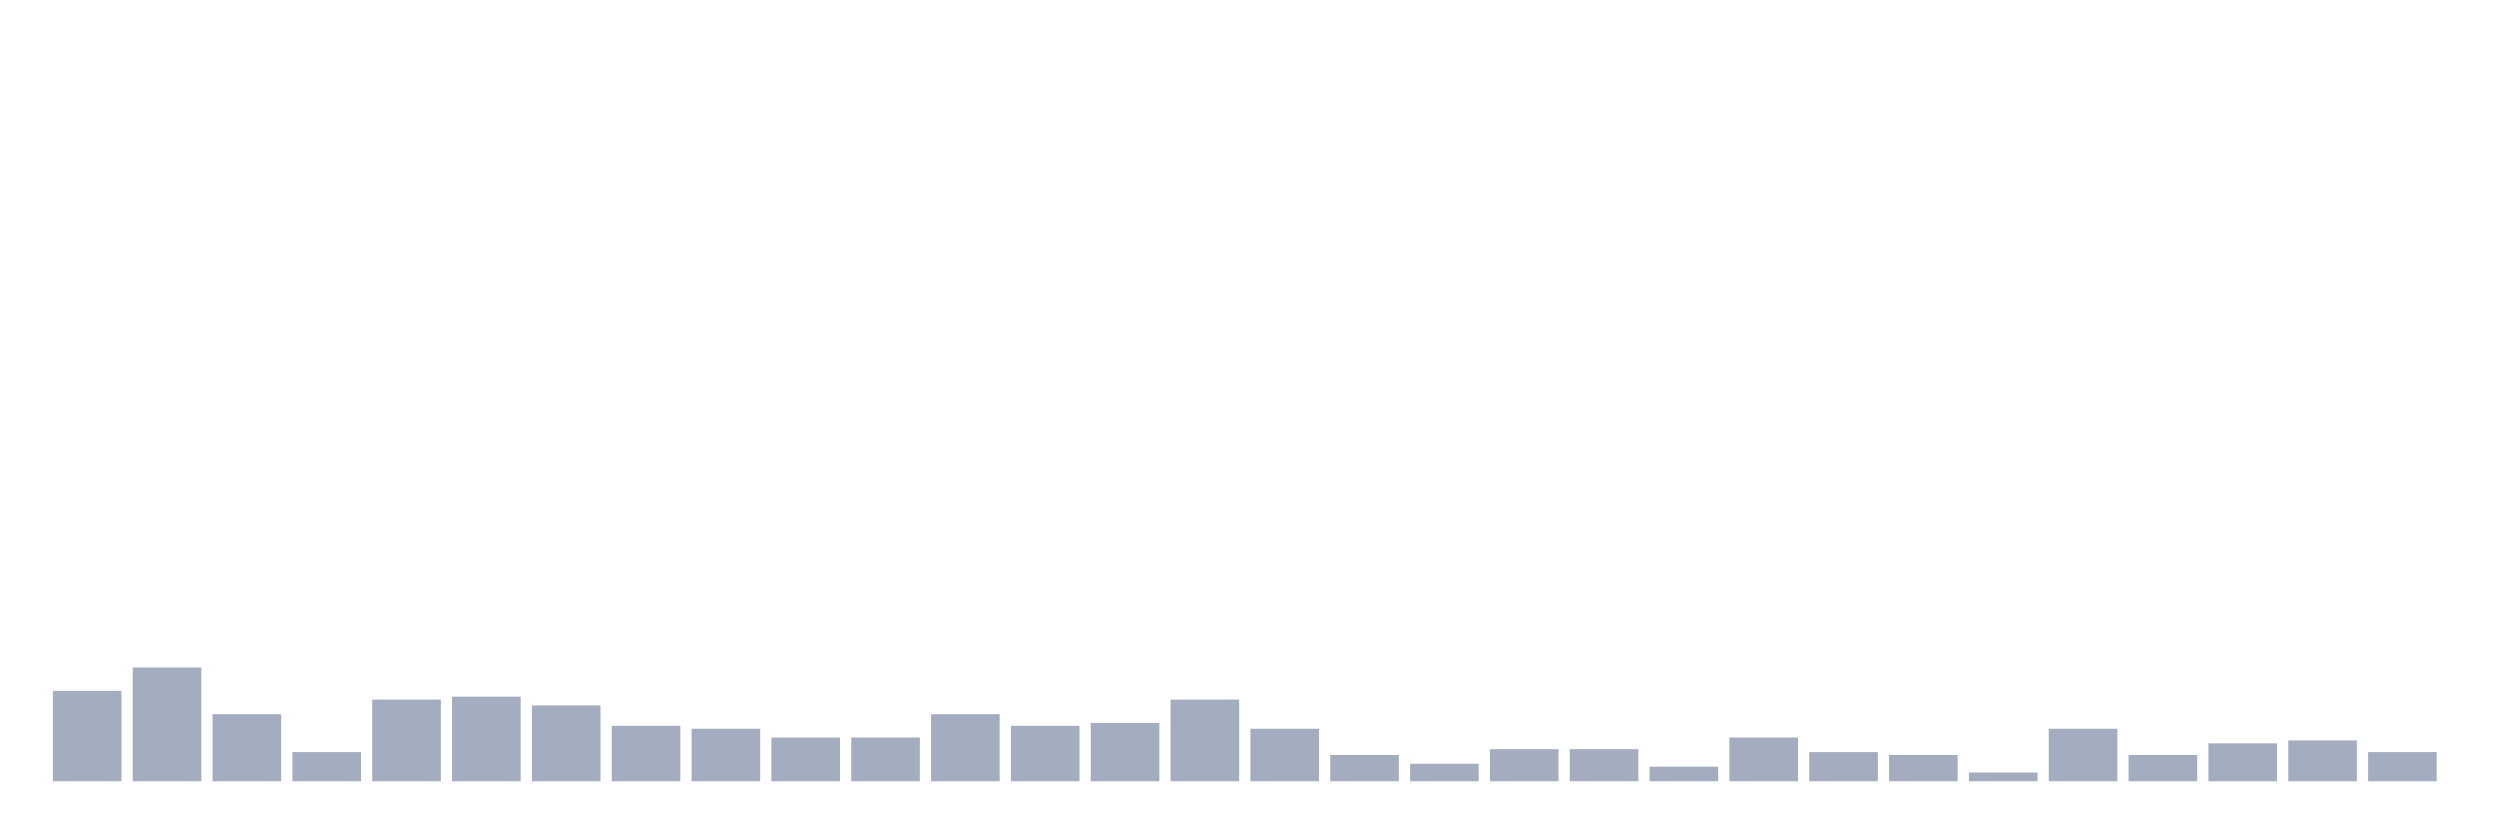 <svg xmlns="http://www.w3.org/2000/svg" viewBox="0 0 480 160"><g transform="translate(10,10)"><rect class="bar" x="0.153" width="13.175" y="122.64" height="17.36" fill="rgb(164,173,192)"></rect><rect class="bar" x="15.482" width="13.175" y="118.16" height="21.84" fill="rgb(164,173,192)"></rect><rect class="bar" x="30.81" width="13.175" y="127.12" height="12.88" fill="rgb(164,173,192)"></rect><rect class="bar" x="46.138" width="13.175" y="134.4" height="5.6" fill="rgb(164,173,192)"></rect><rect class="bar" x="61.466" width="13.175" y="124.32" height="15.68" fill="rgb(164,173,192)"></rect><rect class="bar" x="76.794" width="13.175" y="123.76" height="16.24" fill="rgb(164,173,192)"></rect><rect class="bar" x="92.123" width="13.175" y="125.44" height="14.56" fill="rgb(164,173,192)"></rect><rect class="bar" x="107.451" width="13.175" y="129.36" height="10.64" fill="rgb(164,173,192)"></rect><rect class="bar" x="122.779" width="13.175" y="129.92" height="10.08" fill="rgb(164,173,192)"></rect><rect class="bar" x="138.107" width="13.175" y="131.6" height="8.4" fill="rgb(164,173,192)"></rect><rect class="bar" x="153.436" width="13.175" y="131.6" height="8.4" fill="rgb(164,173,192)"></rect><rect class="bar" x="168.764" width="13.175" y="127.12" height="12.88" fill="rgb(164,173,192)"></rect><rect class="bar" x="184.092" width="13.175" y="129.36" height="10.64" fill="rgb(164,173,192)"></rect><rect class="bar" x="199.42" width="13.175" y="128.8" height="11.2" fill="rgb(164,173,192)"></rect><rect class="bar" x="214.748" width="13.175" y="124.32" height="15.68" fill="rgb(164,173,192)"></rect><rect class="bar" x="230.077" width="13.175" y="129.92" height="10.08" fill="rgb(164,173,192)"></rect><rect class="bar" x="245.405" width="13.175" y="134.96" height="5.04" fill="rgb(164,173,192)"></rect><rect class="bar" x="260.733" width="13.175" y="136.64" height="3.36" fill="rgb(164,173,192)"></rect><rect class="bar" x="276.061" width="13.175" y="133.84" height="6.16" fill="rgb(164,173,192)"></rect><rect class="bar" x="291.39" width="13.175" y="133.84" height="6.16" fill="rgb(164,173,192)"></rect><rect class="bar" x="306.718" width="13.175" y="137.2" height="2.8" fill="rgb(164,173,192)"></rect><rect class="bar" x="322.046" width="13.175" y="131.6" height="8.4" fill="rgb(164,173,192)"></rect><rect class="bar" x="337.374" width="13.175" y="134.4" height="5.6" fill="rgb(164,173,192)"></rect><rect class="bar" x="352.702" width="13.175" y="134.96" height="5.04" fill="rgb(164,173,192)"></rect><rect class="bar" x="368.031" width="13.175" y="138.32" height="1.68" fill="rgb(164,173,192)"></rect><rect class="bar" x="383.359" width="13.175" y="129.92" height="10.08" fill="rgb(164,173,192)"></rect><rect class="bar" x="398.687" width="13.175" y="134.96" height="5.04" fill="rgb(164,173,192)"></rect><rect class="bar" x="414.015" width="13.175" y="132.72" height="7.28" fill="rgb(164,173,192)"></rect><rect class="bar" x="429.344" width="13.175" y="132.16" height="7.84" fill="rgb(164,173,192)"></rect><rect class="bar" x="444.672" width="13.175" y="134.4" height="5.6" fill="rgb(164,173,192)"></rect></g></svg>